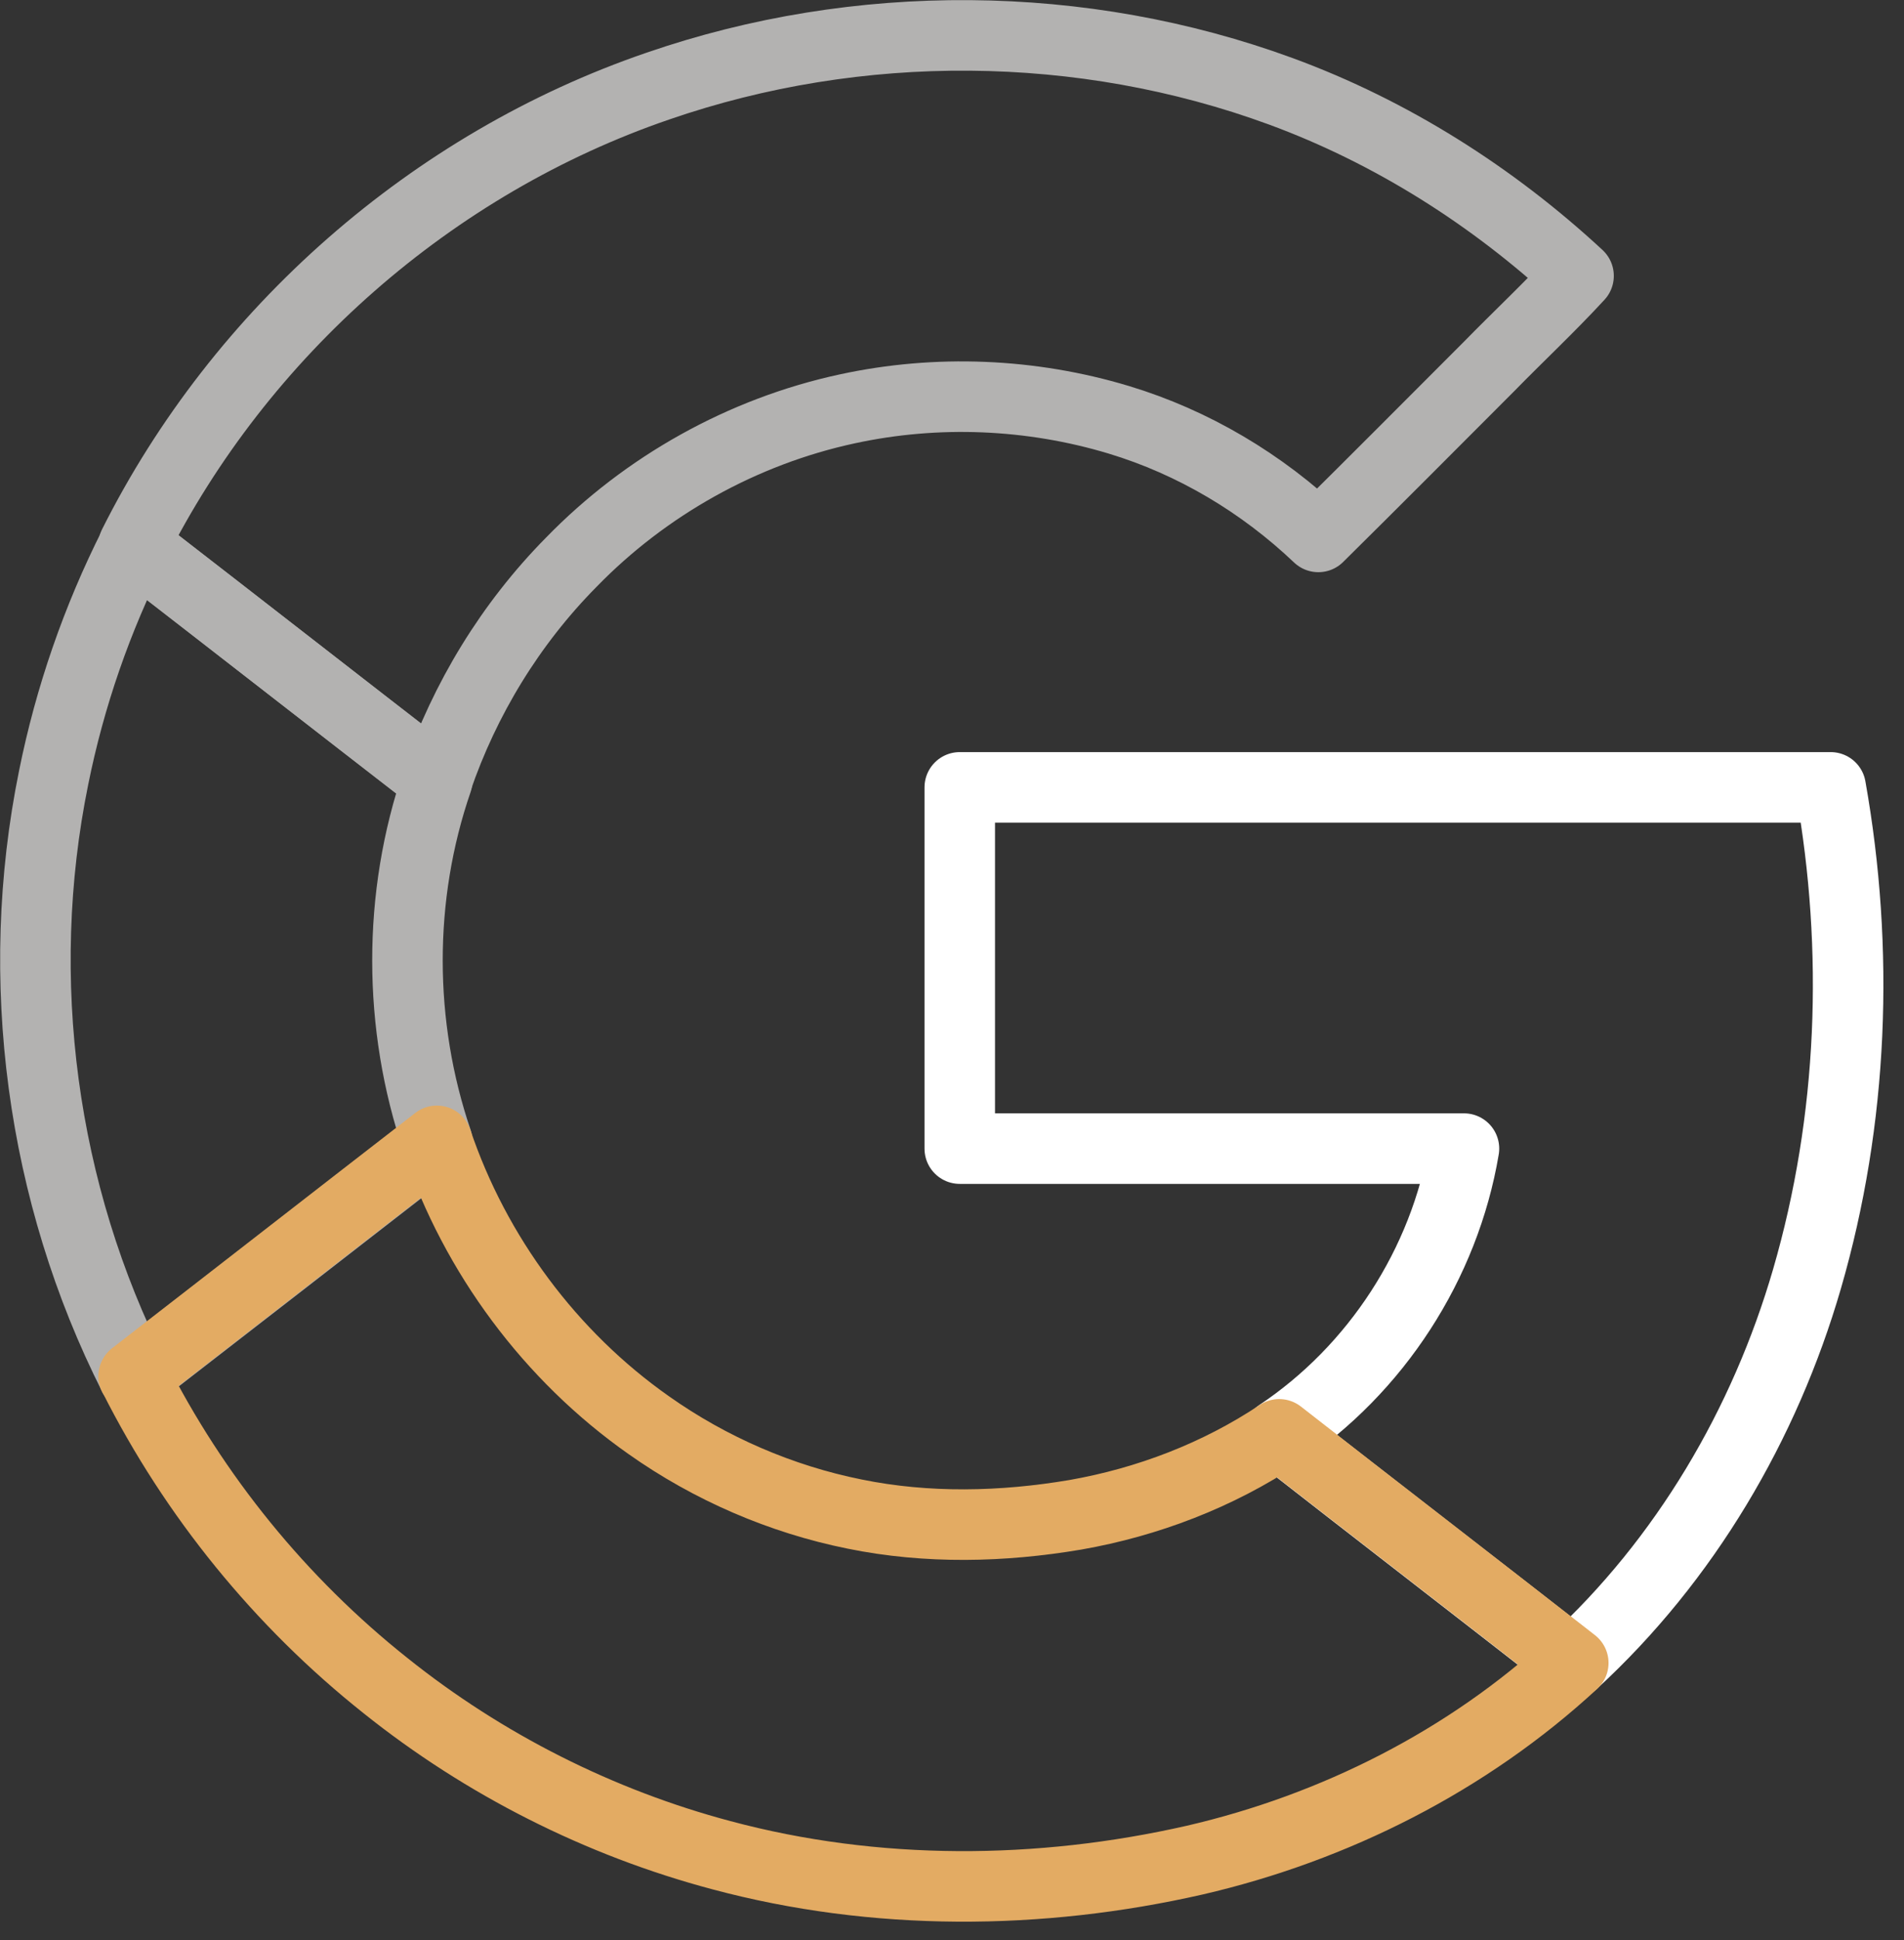 <svg width="54" height="55" viewBox="0 0 54 55" fill="none" xmlns="http://www.w3.org/2000/svg">
<rect x="0" y="0" width="54" height="55" fill="#333333" stroke="none"/>
<g clip-path="url(#clip0_3321_62167)">
<path d="M18.66 2.44C24.34 0.48 30.69 0.52 36.33 2.59C39.46 3.74 42.33 5.56 44.77 7.82C43.95 8.71 43.06 9.54 42.22 10.4C40.61 12.01 39.01 13.62 37.39 15.22C35.79 13.7 33.85 12.54 31.73 11.9C29.24 11.15 26.57 11.04 24.03 11.59C21.06 12.23 18.31 13.77 16.2 15.94C14.48 17.68 13.18 19.81 12.39 22.12C9.52 19.9 6.66 17.67 3.79 15.45C6.82 9.41 12.26 4.63 18.66 2.44Z" stroke="#B3B2B1" stroke-width="2" stroke-linecap="round" stroke-linejoin="round"/>
<path d="M1.52 22.05C1.98 19.76 2.75 17.54 3.8 15.46C6.67 17.68 9.53 19.91 12.4 22.13C11.27 25.41 11.28 29.06 12.4 32.35C9.54 34.57 6.67 36.8 3.8 39.02C1.17 33.82 0.36 27.75 1.52 22.05Z" stroke="#B3B2B1" stroke-width="2" stroke-linecap="round" stroke-linejoin="round"/>
<path d="M27.23 22.32C35.46 22.32 43.69 22.32 51.92 22.32C52.74 26.93 52.56 31.74 51.25 36.25C50.05 40.38 47.79 44.22 44.61 47.14C41.84 44.98 39.05 42.83 36.27 40.66C39.03 38.82 40.97 35.83 41.52 32.56C36.76 32.56 31.99 32.56 27.22 32.56C27.22 29.15 27.22 25.73 27.22 22.32H27.23Z" stroke="white" stroke-width="2" stroke-linecap="round" stroke-linejoin="round"/>
<path d="M3.79 39.01C6.66 36.79 9.52 34.56 12.39 32.34C13.48 35.57 15.61 38.44 18.4 40.4C20.14 41.63 22.15 42.5 24.24 42.92C26.3 43.34 28.43 43.29 30.5 42.94C32.55 42.58 34.54 41.82 36.28 40.66C39.05 42.82 41.84 44.97 44.62 47.14C41.62 49.91 37.86 51.81 33.88 52.73C29.48 53.73 24.83 53.76 20.46 52.59C17 51.67 13.73 50.02 10.93 47.78C7.96 45.42 5.51 42.41 3.8 39.02L3.79 39.01Z" stroke="#E3AB63" stroke-width="2" stroke-linecap="round" stroke-linejoin="round"/>
</g>
<defs>
<clipPath id="clip0_3321_62167">
<rect width="53.42" height="54.47" fill="white"/>
</clipPath>
</defs>
</svg>

